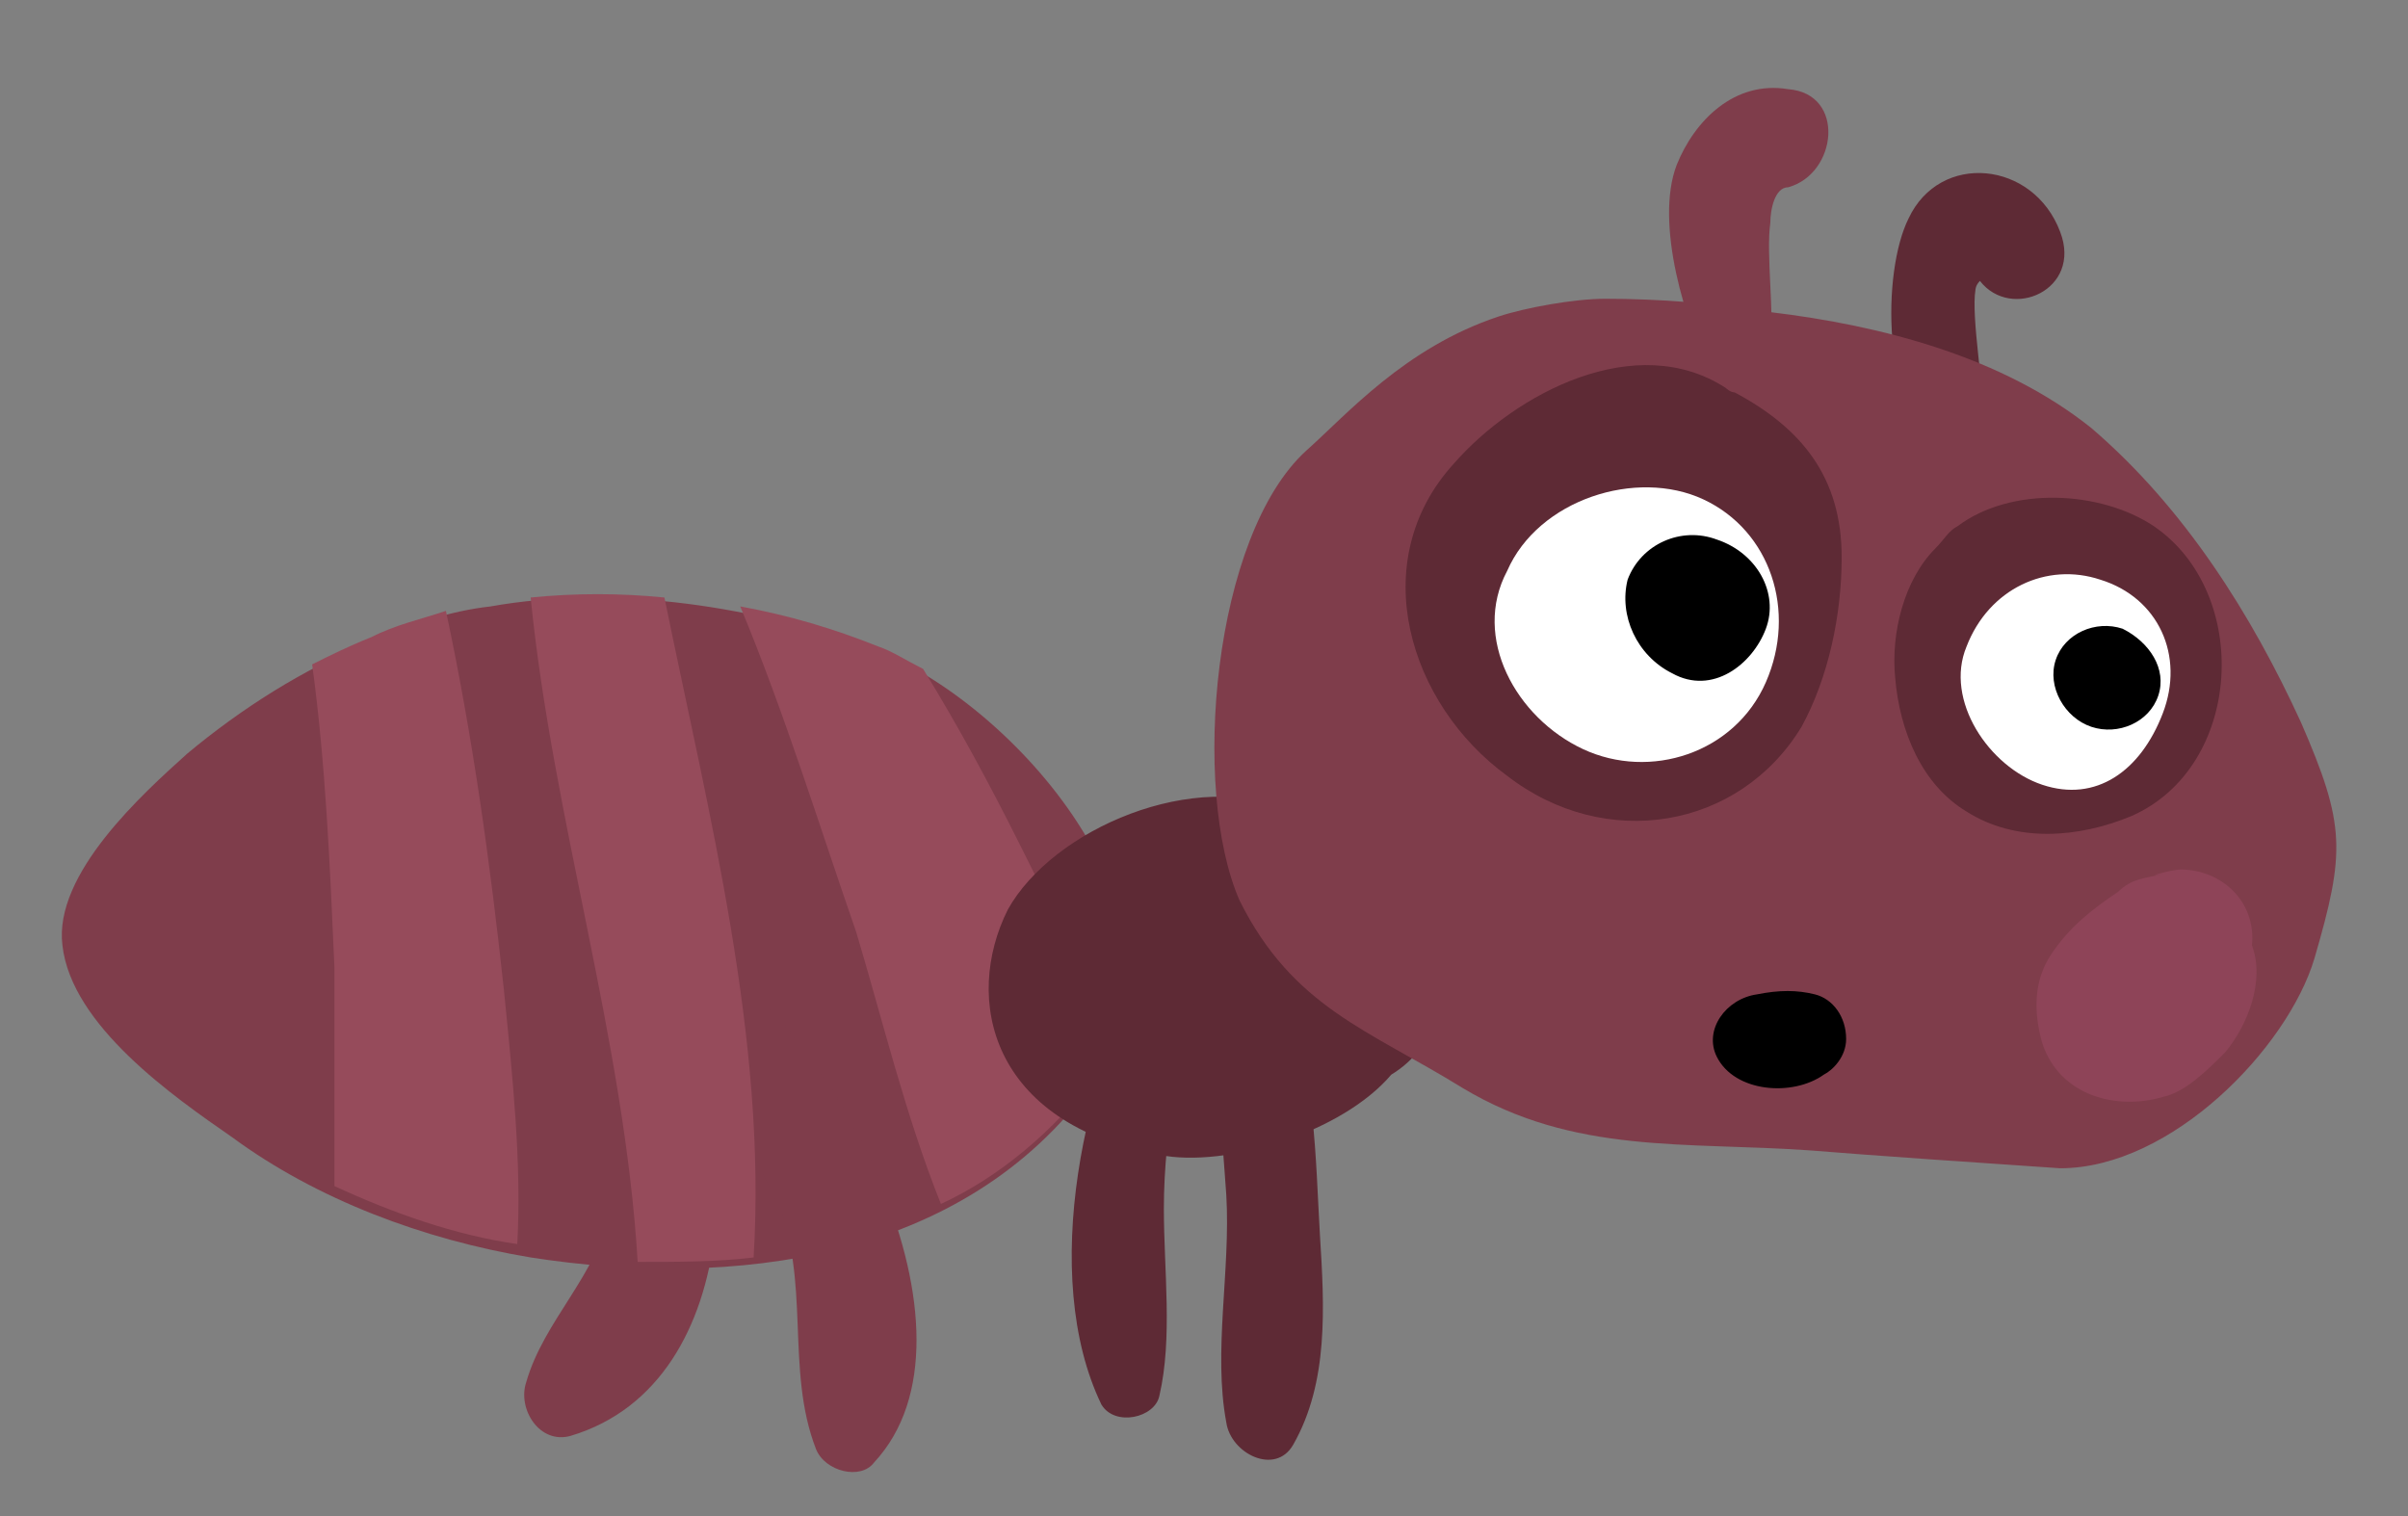 <?xml version='1.0' encoding='UTF-8'?>
<svg xmlns="http://www.w3.org/2000/svg" xmlns:xlink="http://www.w3.org/1999/xlink" width="54" height="34"><rect width="100%" height="100%" fill="#808080" stroke="none"/><g id="graphAnts5">
		<g>
			<path fill="#7F3D4B" d="M8.3,14.4c0.9-0.4,1.8-0.7,2.7-0.8c2.8-0.5,6.0-0.0,8.7,1.0c3.2,1.3,7.4,6.2,4.8,9.7c-2.9,4.0-8.1,4.6-12.6,3.9c-2.4-0.4-4.8-1.3-6.7-2.7c-1.3-0.9-3.6-2.5-3.8-4.3c-0.2-1.6,1.8-3.4,2.8-4.3C5.4,15.9,6.8,15.0,8.3,14.4z"/>
		</g>
		<g>
			<path fill="#7F3D4B" d="M14.9,22.0c-0.4-0.6-1.3-0.3-1.2,0.4c0.2,1.6,0.4,3.2,0.0,4.7c-0.3,1.5-1.5,2.5-1.9,3.9c-0.2,0.6,0.3,1.4,1.0,1.2C16.8,31.0,16.7,24.8,14.9,22.0z"/>
		</g>
		<g>
			<path fill="#7F3D4B" d="M15.8,21.4c-0.6-0.3-1.2,0.2-0.9,0.8c0.6,1.7,1.8,3.1,2.5,4.7c0.8,1.8,0.2,3.8,0.9,5.6c0.2,0.5,1.0,0.7,1.3,0.3C22.3,29.9,18.7,23.1,15.8,21.4z"/>
		</g>
		<g>
			<path fill="#964B5B" d="M25.0,23.3c-0.7-1.5-1.4-2.9-2.1-4.3c-0.7-1.4-1.4-2.7-2.2-4.0c-0.4-0.2-0.7-0.4-1.0-0.5c-1.0-0.4-2.0-0.7-3.1-0.9c1.0,2.4,1.8,5.0,2.6,7.3c0.6,2.0,1.1,4.1,1.9,6.1c1.3-0.6,2.5-1.6,3.5-2.9C24.7,23.9,24.9,23.6,25.0,23.3z"/>
		</g>
		<g>
			<path fill="#964B5B" d="M14.9,13.4c-1.0-0.1-2.0-0.1-3.0-0.0c0.5,5.0,2.1,9.9,2.4,14.9c0.9,0.0,1.8,0.0,2.6-0.1C17.2,23.3,15.9,18.3,14.9,13.4z"/>
		</g>
		<g>
			<path fill="#964B5B" d="M11.3,22.2c-0.3-2.8-0.7-5.7-1.3-8.5c-0.6,0.2-1.1,0.3-1.7,0.6c-0.5,0.2-0.9,0.4-1.3,0.6c0.3,2.2,0.4,4.5,0.5,6.8c0.0,1.6-0.0,3.3-0.0,4.9c1.3,0.6,2.7,1.1,4.1,1.3C11.7,26.1,11.5,24.2,11.3,22.2z"/>
		</g>
		<g>
			<path fill="#5E2A35" d="M32.4,21.3c-0.4-1.2-1.3-2.2-3.4-3.1c-2.2-1.0-5.4,0.4-6.4,2.2c-1.0,2.0-0.4,4.8,3.4,5.5c1.5,0.3,4.1-0.5,5.2-1.8C32.2,23.5,32.6,22.2,32.4,21.3z"/>
		</g>
		<g>
			<path fill="#7F3D4B" d="M40.1,2.0c-1.2-0.2-2.1,0.7-2.5,1.7c-0.5,1.3,0.2,3.6,0.8,4.7c0.3,0.8,1.1,0.3,1.3-0.6c0.1-0.7-0.1-2.1-0.0-2.8c0.0-0.3,0.1-0.8,0.4-0.8C41.2,3.9,41.4,2.1,40.1,2.0z"/>
		</g>
		<g>
			<path fill="#5E2A35" d="M42.8,4.9c-0.6,1.2-0.6,4.3,0.7,5.2c0.4,0.3,1.0-0.2,1.0-0.6c0.0-0.7-0.3-2.4-0.2-3.0c0.0-0.0,0.0-0.1,0.1-0.2c0.7,0.9,2.3,0.2,1.8-1.1C45.6,3.6,43.5,3.4,42.8,4.9z"/>
		</g>
		<g>
			<path fill="#7F3D4B" d="M51.9,21.5c0.7-2.4,0.7-3.0-0.3-5.3c-1.1-2.4-2.6-4.8-4.7-6.6c-2.0-1.6-4.7-2.3-7.2-2.6c-1.2-0.2-2.5-0.3-3.7-0.3c-0.7-0.0-1.8,0.2-2.4,0.4c-2.1,0.7-3.4,2.2-4.3,3.0c-2.1,1.9-2.6,7.6-1.5,10.1c1.2,2.4,2.9,2.9,5.0,4.2c2.5,1.5,5.0,1.2,7.8,1.4c1.2,0.1,4.1,0.3,5.6,0.4C48.7,26.2,51.3,23.5,51.9,21.5z"/>
		</g>
		<g>
			<path d="M41.4,23.3c0.0-0.5-0.3-0.9-0.7-1.0c-0.4-0.1-0.8-0.1-1.3,0.0c-0.7,0.1-1.2,0.8-0.9,1.4c0.4,0.8,1.7,0.9,2.4,0.4C41.1,24.0,41.4,23.7,41.4,23.3z"/>
		</g>
		<g>
			<path fill="#8E4458" d="M50.5,21.2c0.1-1.0-0.7-1.7-1.6-1.7c-0.2,0.0-0.9,0.2-0.4,0.1c-0.4,0.1-0.7,0.1-1.0,0.4c-0.6,0.4-1.1,0.8-1.5,1.4c-0.4,0.6-0.4,1.3-0.2,2.0c0.4,1.2,1.7,1.5,2.7,1.2c0.5-0.1,1.0-0.6,1.4-1.0C50.4,23.0,50.8,22.0,50.5,21.2z"/>
		</g>
		<g>
			<path fill="#5E2A35" d="M41.3,12.5c-0.0-1.8-0.9-2.9-2.4-3.7c-0.1-0.0-0.2-0.1-0.2-0.1c-2.0-1.3-4.7,0.1-6.1,1.7c-2.0,2.2-1.0,5.4,1.2,7.0c2.2,1.7,5.2,1.2,6.6-1.1C41.0,15.2,41.3,13.8,41.3,12.5z"/>
		</g>
		<g>
			<path fill="#FFFFFF" d="M39.6,15.3c-0.7,1.6-2.6,2.2-4.1,1.5c-1.5-0.7-2.5-2.5-1.7-4.0c0.7-1.6,2.9-2.3,4.4-1.6C39.7,11.9,40.3,13.7,39.6,15.3z"/>
		</g>
		<g>
			<path fill="#5E2A35" d="M48.3,11.8c-1.2-0.8-3.2-0.9-4.4,0.0c-0.2,0.1-0.3,0.3-0.5,0.5c-0.7,0.7-1.0,1.9-0.9,2.9c0.1,1.2,0.6,2.4,1.6,3.0c1.1,0.7,2.5,0.6,3.7,0.1C50.3,17.2,50.5,13.3,48.3,11.8zM46.2,15.7c-0.2,0.0-0.2,0.0-0.4,0.0c0.1,0.0-0.1-0.1-0.1-0.0c-0.0-0.0-0.1-0.1-0.1-0.1c0.1-0.2,0.2-0.4,0.3-0.6c0.0-0.2,0.0-0.4,0.0-0.6c0.3-0.1,0.7,0.1,0.8,0.3c0.1,0.1-0.0,0.6-0.1,0.8C46.6,15.6,46.5,15.7,46.2,15.7z"/>
		</g>
		<g>
			<path fill="#FFFFFF" d="M48.5,16.0c-0.5,1.3-1.5,2.0-2.7,1.6c-1.2-0.4-2.2-1.9-1.7-3.1c0.5-1.3,1.8-1.9,3.0-1.5C48.4,13.4,49.0,14.7,48.5,16.0z"/>
		</g>
		<g>
			<path d="M39.6,14.1c-0.3,0.8-1.2,1.5-2.1,1.0c-0.8-0.4-1.2-1.3-1.0-2.1c0.3-0.8,1.2-1.2,2.0-0.9C39.4,12.4,39.9,13.3,39.6,14.1z"/>
		</g>
		<g>
			<path d="M48.4,15.6c-0.2,0.6-0.9,0.9-1.5,0.7c-0.6-0.2-1.0-0.9-0.8-1.5c0.2-0.6,0.9-0.9,1.5-0.7C48.2,14.4,48.6,15.0,48.4,15.6z"/>
		</g>
		<g>
			<path fill="#5E2A35" d="M29.0,32.4c0.8-1.4,0.7-3.1,0.6-4.7c-0.1-1.7-0.1-3.7-0.8-5.3c-0.2-0.5-1.0-0.6-1.2-0.0c-0.4,1.4-0.2,2.9-0.1,4.4c0.1,1.7-0.3,3.5,0.0,5.1C27.6,32.6,28.6,33.1,29.0,32.4z"/>
		</g>
		<g>
			<path fill="#5E2A35" d="M26.0,31.3c0.3-1.3,0.1-2.8,0.1-4.2c0.0-1.8,0.4-3.7,0.9-5.4c0.2-0.7-0.8-1.0-1.1-0.4c-1.6,2.7-2.6,7.3-1.2,10.2C25.0,32.0,25.9,31.8,26.0,31.3z"/>
		</g>
		<g id="Indication_1279_">
			<circle fill="#00FFFF" cx="26.9" cy="17.5" r="5" opacity="0"/>
		</g>
	</g>
</svg>
